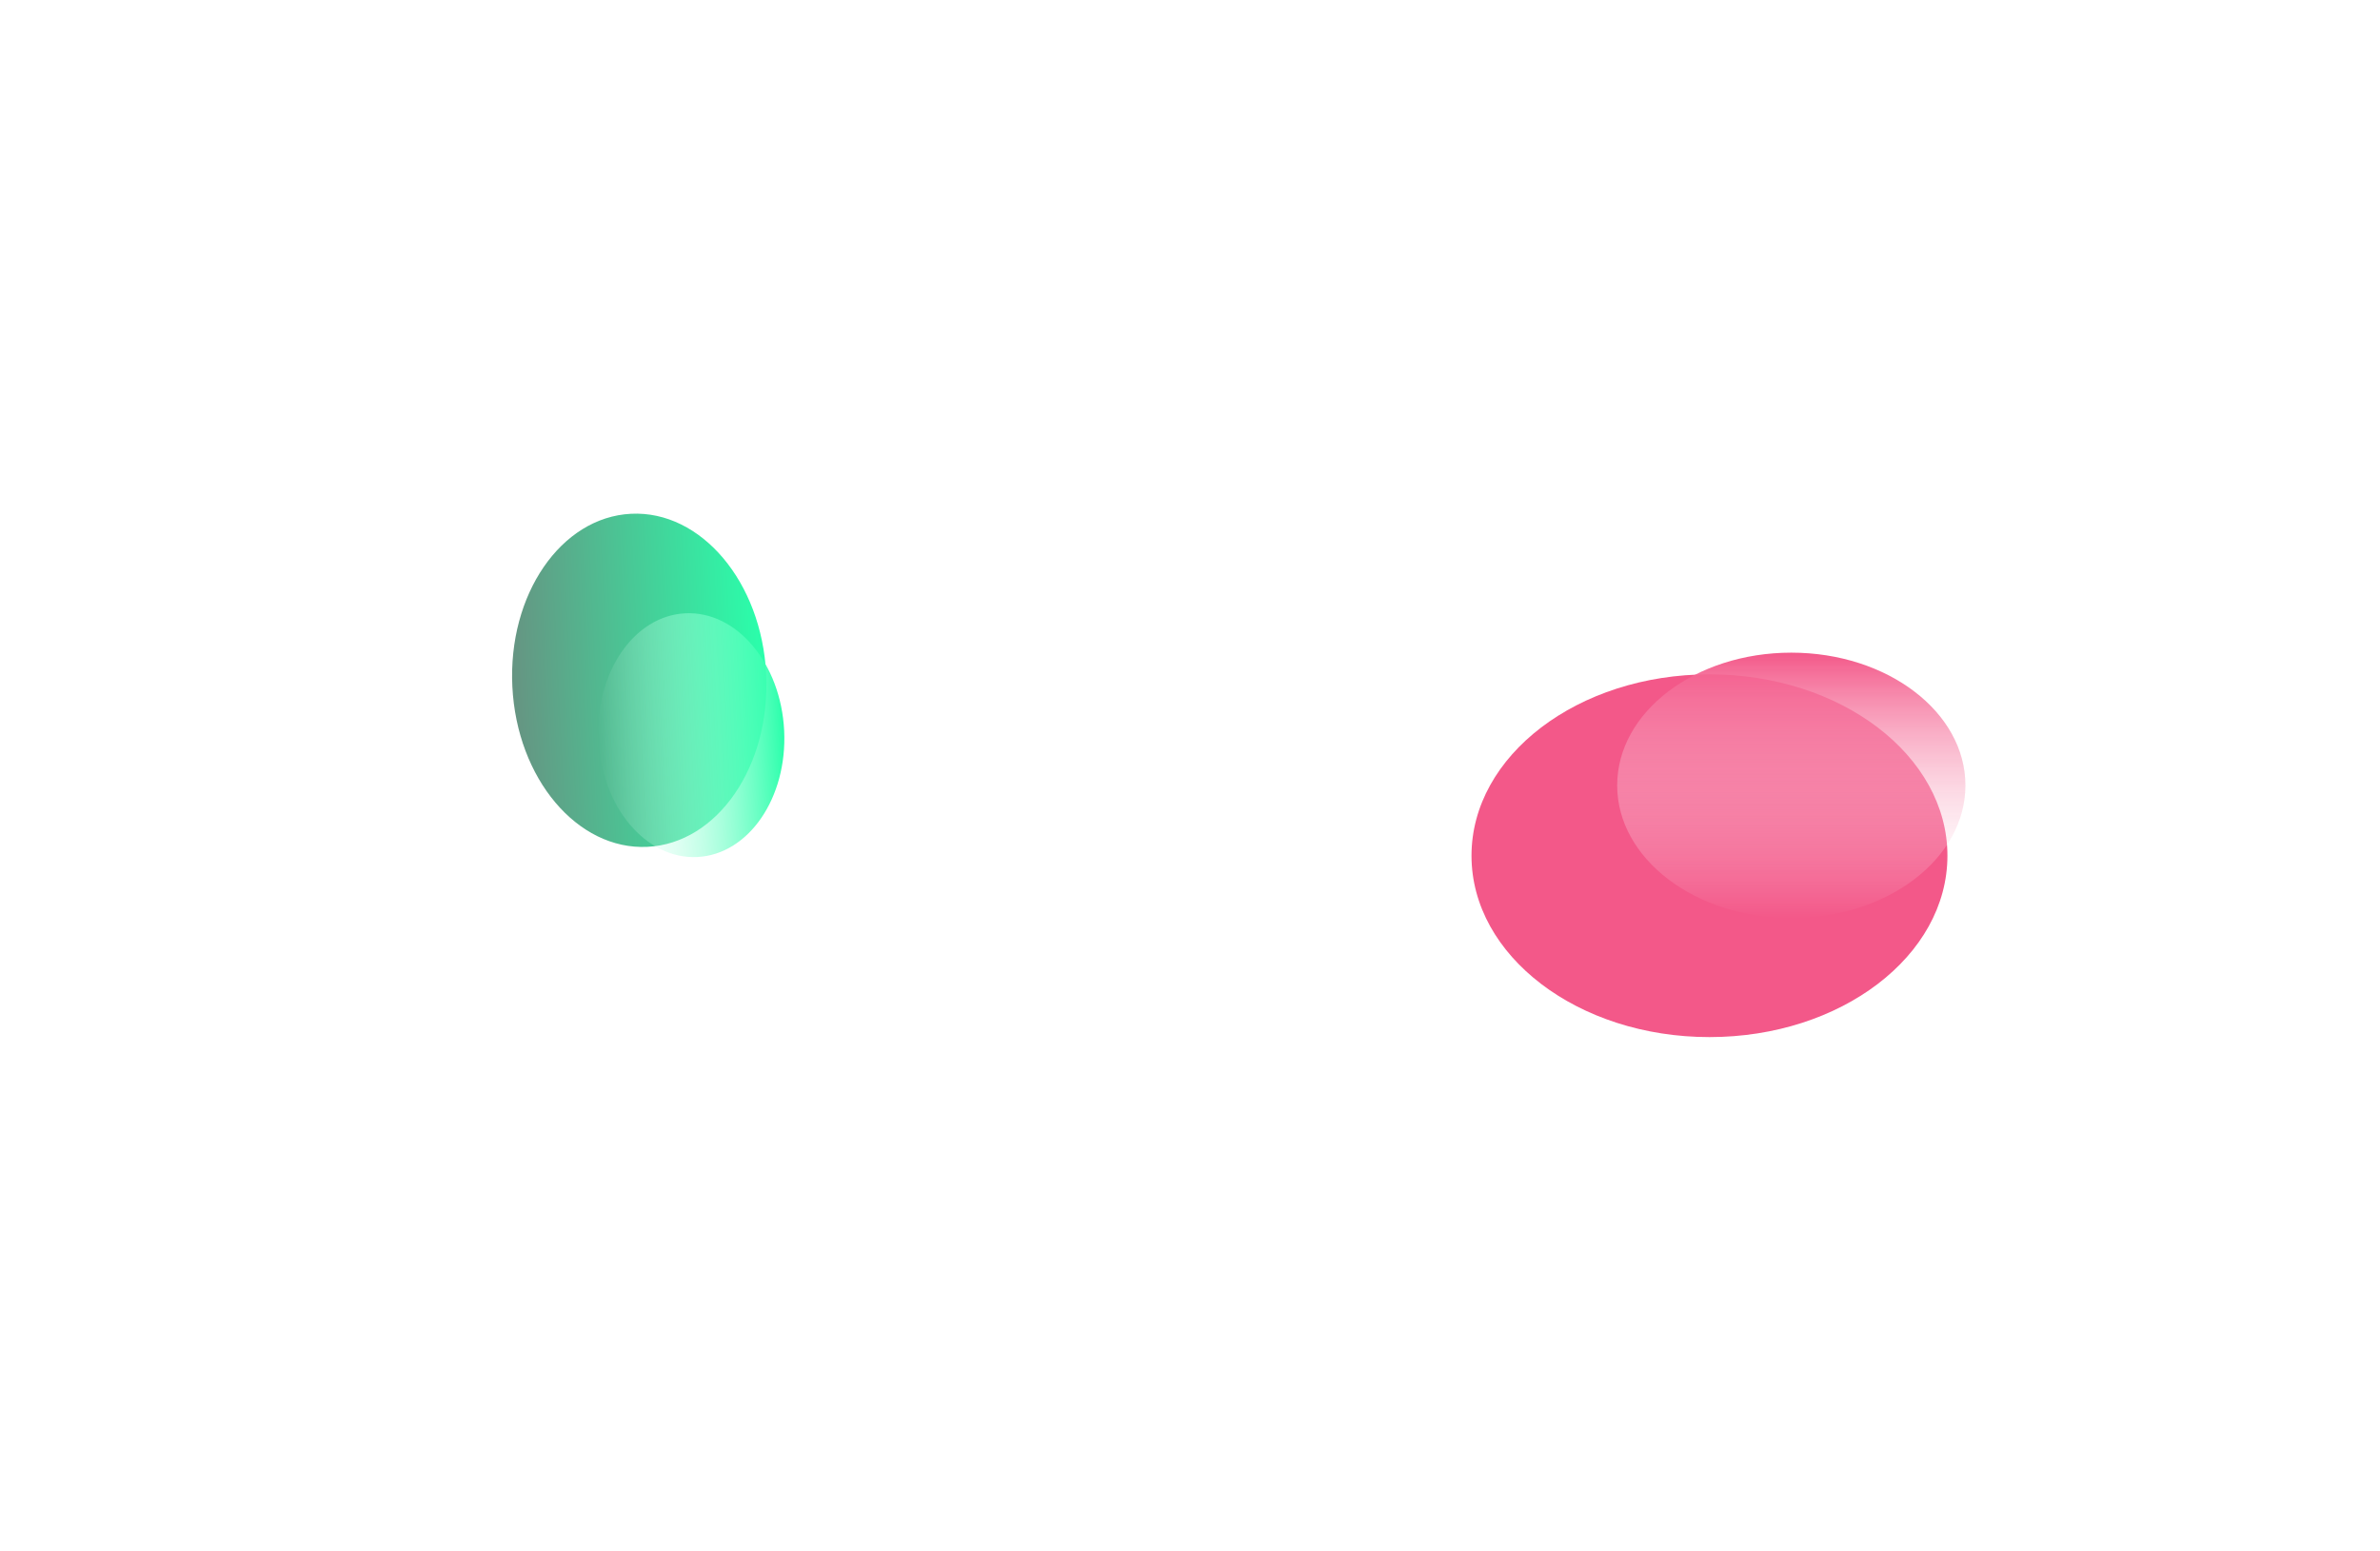 <svg width="930" height="606" viewBox="0 0 930 606" fill="none" xmlns="http://www.w3.org/2000/svg">
<g filter="url(#filter0_f_167_11)">
<ellipse cx="249.795" cy="265.802" rx="65.146" ry="49.649" transform="rotate(87.179 249.795 265.802)" fill="url(#paint0_linear_167_11)"/>
</g>
<g filter="url(#filter1_f_167_11)">
<ellipse cx="270.129" cy="287.231" rx="47.668" ry="36.328" transform="rotate(87.179 270.129 287.231)" fill="url(#paint1_linear_167_11)"/>
</g>
<g filter="url(#filter2_f_167_11)">
<ellipse cx="667.985" cy="334.335" rx="92.985" ry="70.866" fill="url(#paint2_linear_167_11)"/>
</g>
<g filter="url(#filter3_f_167_11)">
<ellipse cx="699.962" cy="306.853" rx="68.038" ry="51.853" fill="url(#paint3_linear_167_11)"/>
</g>
<defs>
<filter id="filter0_f_167_11" x="0.101" y="0.689" width="499.388" height="530.227" filterUnits="userSpaceOnUse" color-interpolation-filters="sRGB">
<feFlood flood-opacity="0" result="BackgroundImageFix"/>
<feBlend mode="normal" in="SourceGraphic" in2="BackgroundImageFix" result="shape"/>
<feGaussianBlur stdDeviation="100" result="effect1_foregroundBlur_167_11"/>
</filter>
<filter id="filter1_f_167_11" x="133.767" y="139.587" width="272.723" height="295.288" filterUnits="userSpaceOnUse" color-interpolation-filters="sRGB">
<feFlood flood-opacity="0" result="BackgroundImageFix"/>
<feBlend mode="normal" in="SourceGraphic" in2="BackgroundImageFix" result="shape"/>
<feGaussianBlur stdDeviation="50" result="effect1_foregroundBlur_167_11"/>
</filter>
<filter id="filter2_f_167_11" x="375" y="63.469" width="585.969" height="541.732" filterUnits="userSpaceOnUse" color-interpolation-filters="sRGB">
<feFlood flood-opacity="0" result="BackgroundImageFix"/>
<feBlend mode="normal" in="SourceGraphic" in2="BackgroundImageFix" result="shape"/>
<feGaussianBlur stdDeviation="100" result="effect1_foregroundBlur_167_11"/>
</filter>
<filter id="filter3_f_167_11" x="531.925" y="155" width="336.075" height="303.706" filterUnits="userSpaceOnUse" color-interpolation-filters="sRGB">
<feFlood flood-opacity="0" result="BackgroundImageFix"/>
<feBlend mode="normal" in="SourceGraphic" in2="BackgroundImageFix" result="shape"/>
<feGaussianBlur stdDeviation="50" result="effect1_foregroundBlur_167_11"/>
</filter>
<linearGradient id="paint0_linear_167_11" x1="249.795" y1="216.153" x2="249.795" y2="315.451" gradientUnits="userSpaceOnUse">
<stop stop-color="#2AFFAB"/>
<stop offset="1" stop-color="#669482"/>
</linearGradient>
<linearGradient id="paint1_linear_167_11" x1="270.129" y1="250.903" x2="270.129" y2="323.56" gradientUnits="userSpaceOnUse">
<stop stop-color="#2AFFAB"/>
<stop offset="1" stop-color="white" stop-opacity="0"/>
</linearGradient>
<linearGradient id="paint2_linear_167_11" x1="667.985" y1="263.469" x2="667.985" y2="405.201" gradientUnits="userSpaceOnUse">
<stop stop-color="#F35889"/>
<stop offset="1" stop-color="#F35889"/>
</linearGradient>
<linearGradient id="paint3_linear_167_11" x1="699.962" y1="255" x2="699.962" y2="358.706" gradientUnits="userSpaceOnUse">
<stop stop-color="#F35889"/>
<stop offset="1" stop-color="white" stop-opacity="0"/>
</linearGradient>
</defs>
</svg>
